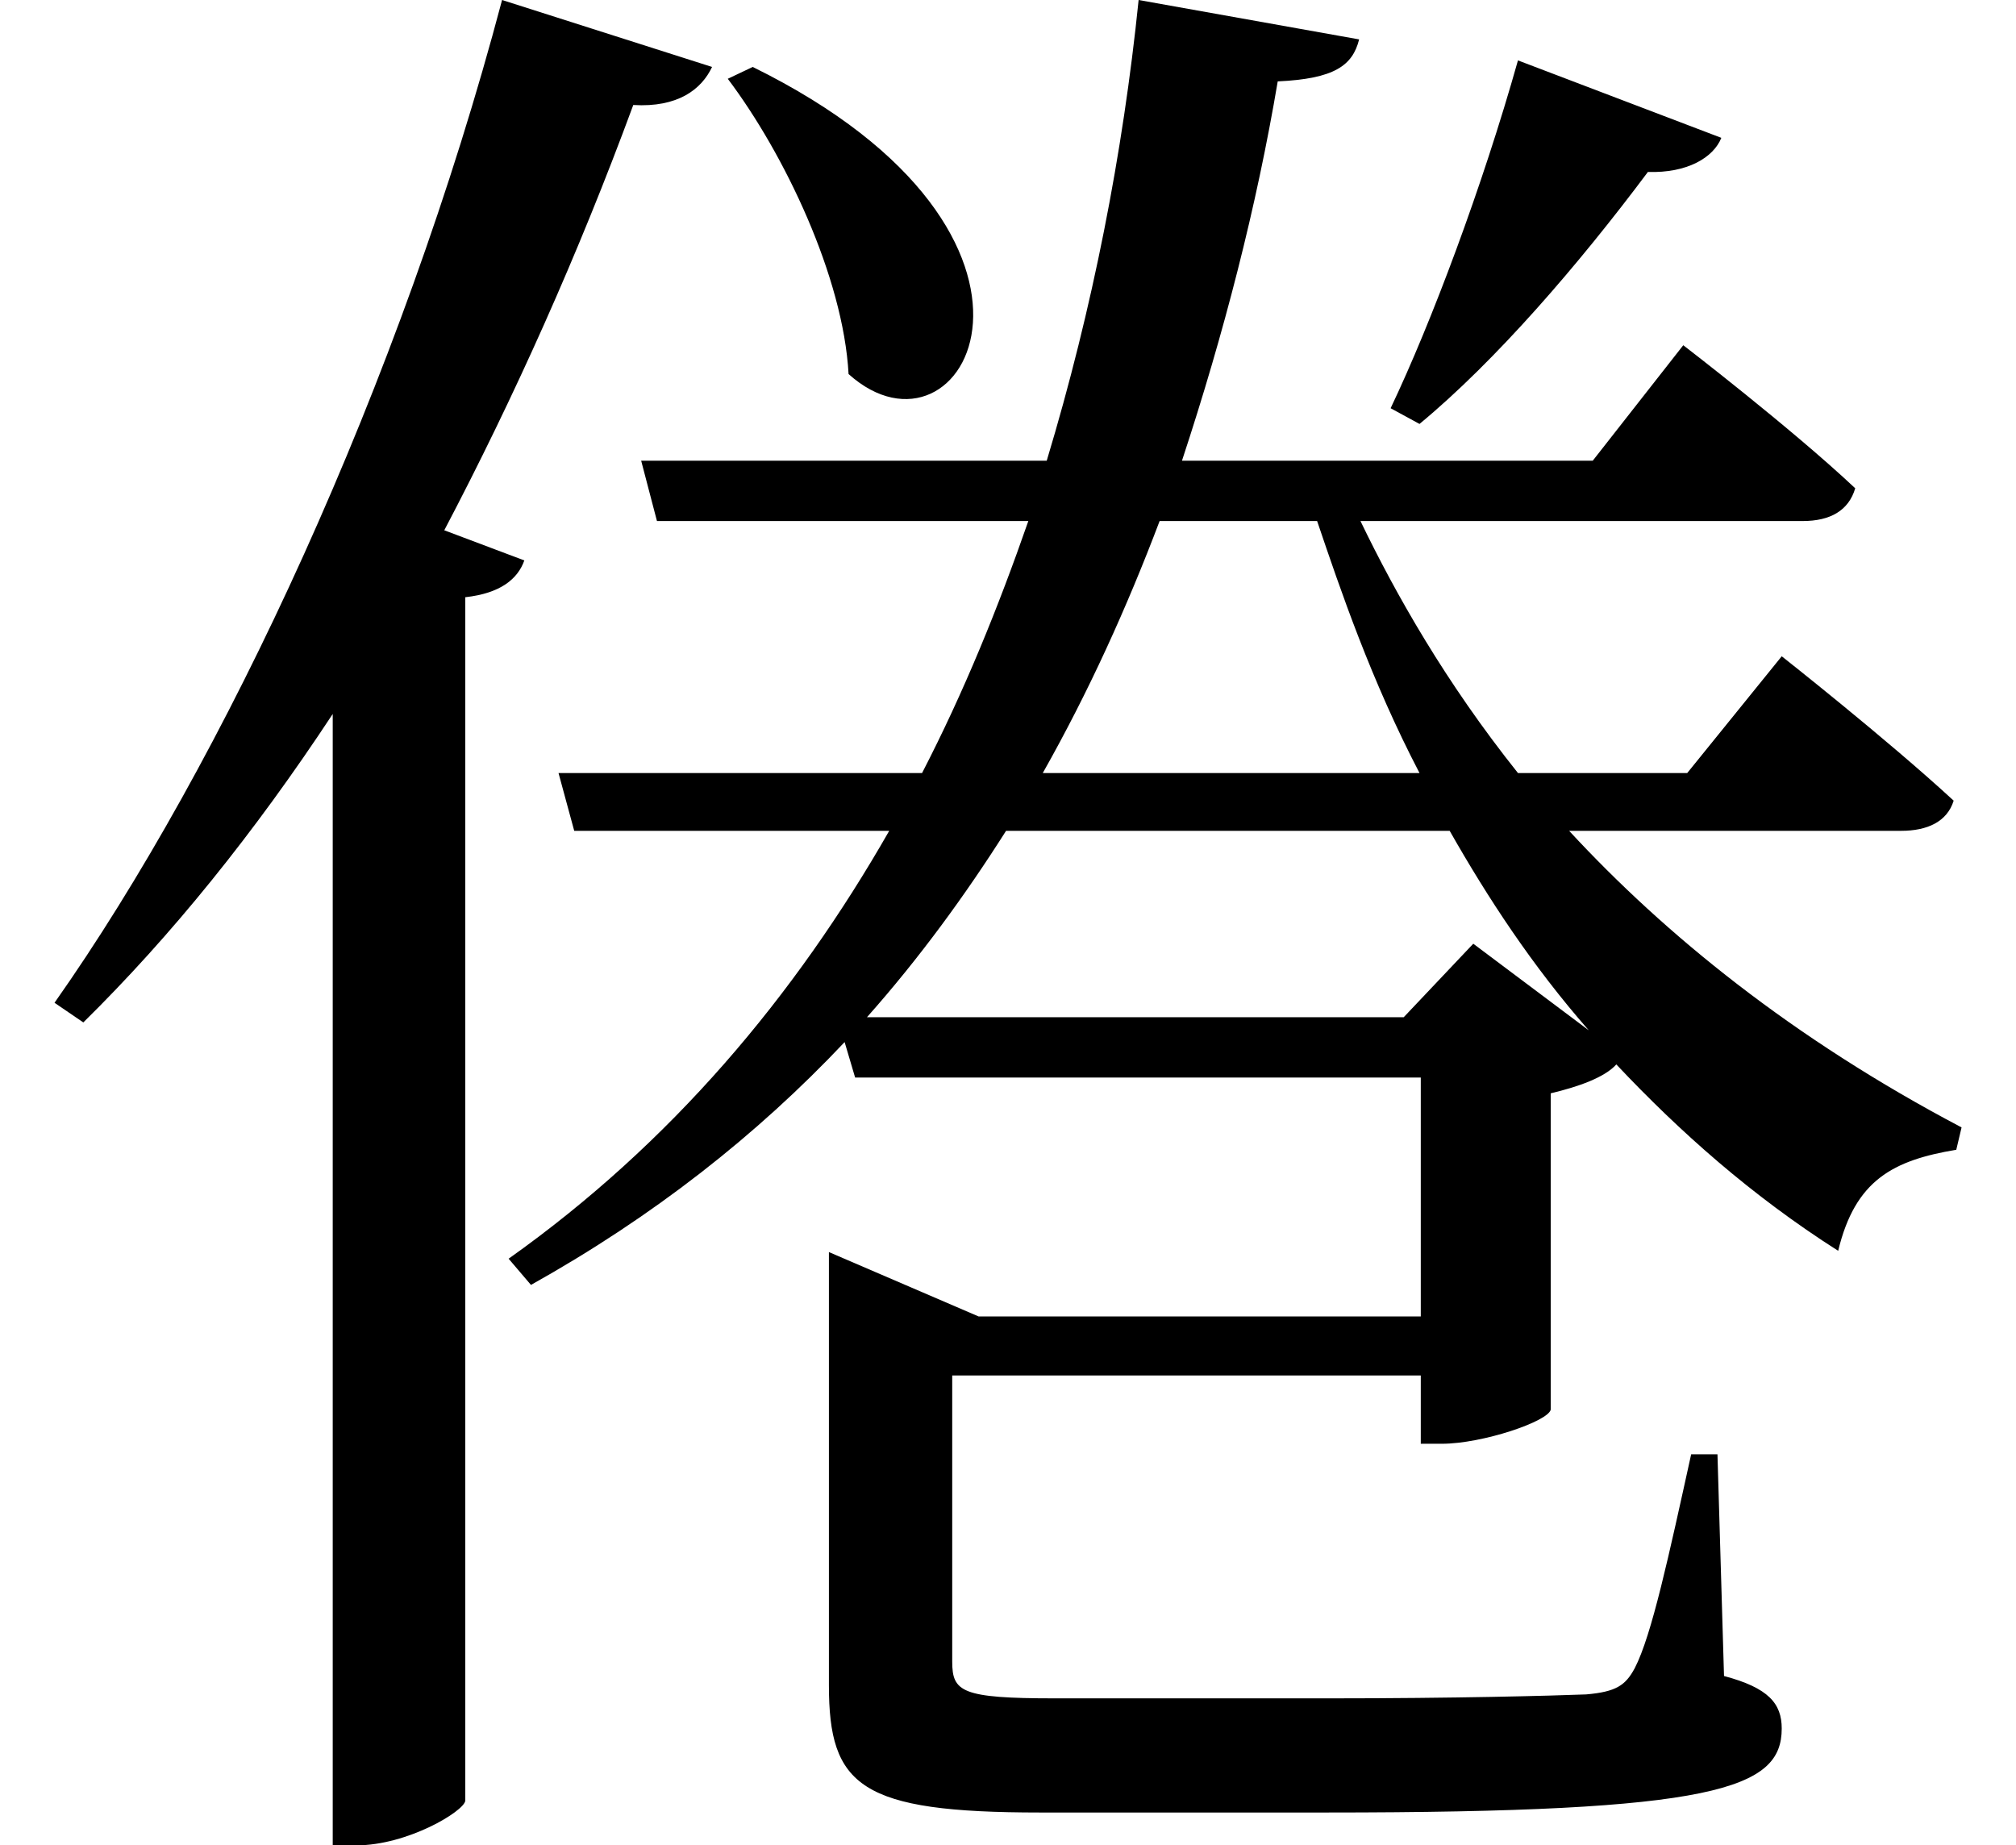 <svg height="21.969" viewBox="0 0 24 21.969" width="24" xmlns="http://www.w3.org/2000/svg">
<path d="M9.031,19.297 L8.734,19.156 C9.406,18.266 10.109,16.797 10.172,15.641 C11.547,14.406 13.125,17.281 9.031,19.297 Z M18.141,19.375 C17.719,17.875 17.109,16.25 16.625,15.234 L16.969,15.047 C17.875,15.797 18.859,16.938 19.688,18.047 C20.156,18.031 20.469,18.219 20.562,18.453 Z M13.625,20.094 C13.438,18.266 13.078,16.422 12.531,14.609 L7.703,14.609 L7.891,13.891 L12.312,13.891 C11.953,12.859 11.547,11.859 11.047,10.891 L6.719,10.891 L6.906,10.203 L10.656,10.203 C9.531,8.234 8.062,6.484 6.125,5.109 L6.391,4.797 C7.844,5.609 9.078,6.578 10.125,7.688 L10.25,7.266 L16.984,7.266 L16.984,4.422 L11.719,4.422 L9.938,5.188 L9.938,0.031 C9.938,-1.172 10.312,-1.484 12.453,-1.484 L15.859,-1.484 C20.5,-1.484 21.281,-1.203 21.281,-0.484 C21.281,-0.188 21.125,0 20.594,0.141 L20.516,2.781 L20.203,2.781 C19.938,1.578 19.734,0.625 19.531,0.234 C19.422,0.031 19.312,-0.047 18.953,-0.078 C18.547,-0.094 17.375,-0.125 15.906,-0.125 L12.625,-0.125 C11.516,-0.125 11.406,-0.047 11.406,0.312 L11.406,3.719 L16.984,3.719 L16.984,2.906 L17.234,2.906 C17.719,2.906 18.5,3.172 18.531,3.312 L18.531,7.078 C18.859,7.156 19.172,7.266 19.312,7.422 C20.062,6.625 20.922,5.859 21.953,5.203 C22.156,6.047 22.609,6.281 23.359,6.406 L23.422,6.672 C21.406,7.734 19.891,8.969 18.75,10.203 L22.703,10.203 C23.016,10.203 23.25,10.312 23.328,10.562 C22.531,11.297 21.281,12.281 21.281,12.281 L20.156,10.891 L18.141,10.891 C17.281,11.969 16.688,13.016 16.266,13.891 L21.531,13.891 C21.859,13.891 22.078,14.016 22.156,14.281 C21.391,15 20.109,15.984 20.109,15.984 L19.031,14.609 L14.141,14.609 C14.641,16.125 15.031,17.641 15.281,19.125 C15.953,19.156 16.172,19.312 16.25,19.625 Z M18.984,7.828 L17.609,8.859 L16.781,7.984 L10.391,7.984 C11.016,8.688 11.562,9.438 12.047,10.203 L17.328,10.203 C17.781,9.406 18.312,8.594 18.984,7.828 Z M13.875,13.891 L15.75,13.891 C16.031,13.062 16.391,12 16.969,10.891 L12.484,10.891 C13.031,11.859 13.484,12.859 13.875,13.891 Z M6.047,20.094 C4.844,15.547 2.734,11.016 0.719,8.156 L1.062,7.922 C2.109,8.953 3.094,10.172 4.031,11.594 L4.031,-1.875 L4.312,-1.875 C4.922,-1.875 5.594,-1.469 5.609,-1.344 L5.609,12.984 C6.031,13.031 6.234,13.203 6.312,13.422 L5.359,13.781 C6.188,15.359 6.953,17.062 7.609,18.844 C8.141,18.812 8.422,19.031 8.547,19.297 Z" transform="translate(-0.07, 20.094) scale(1, -1)"/>
</svg>